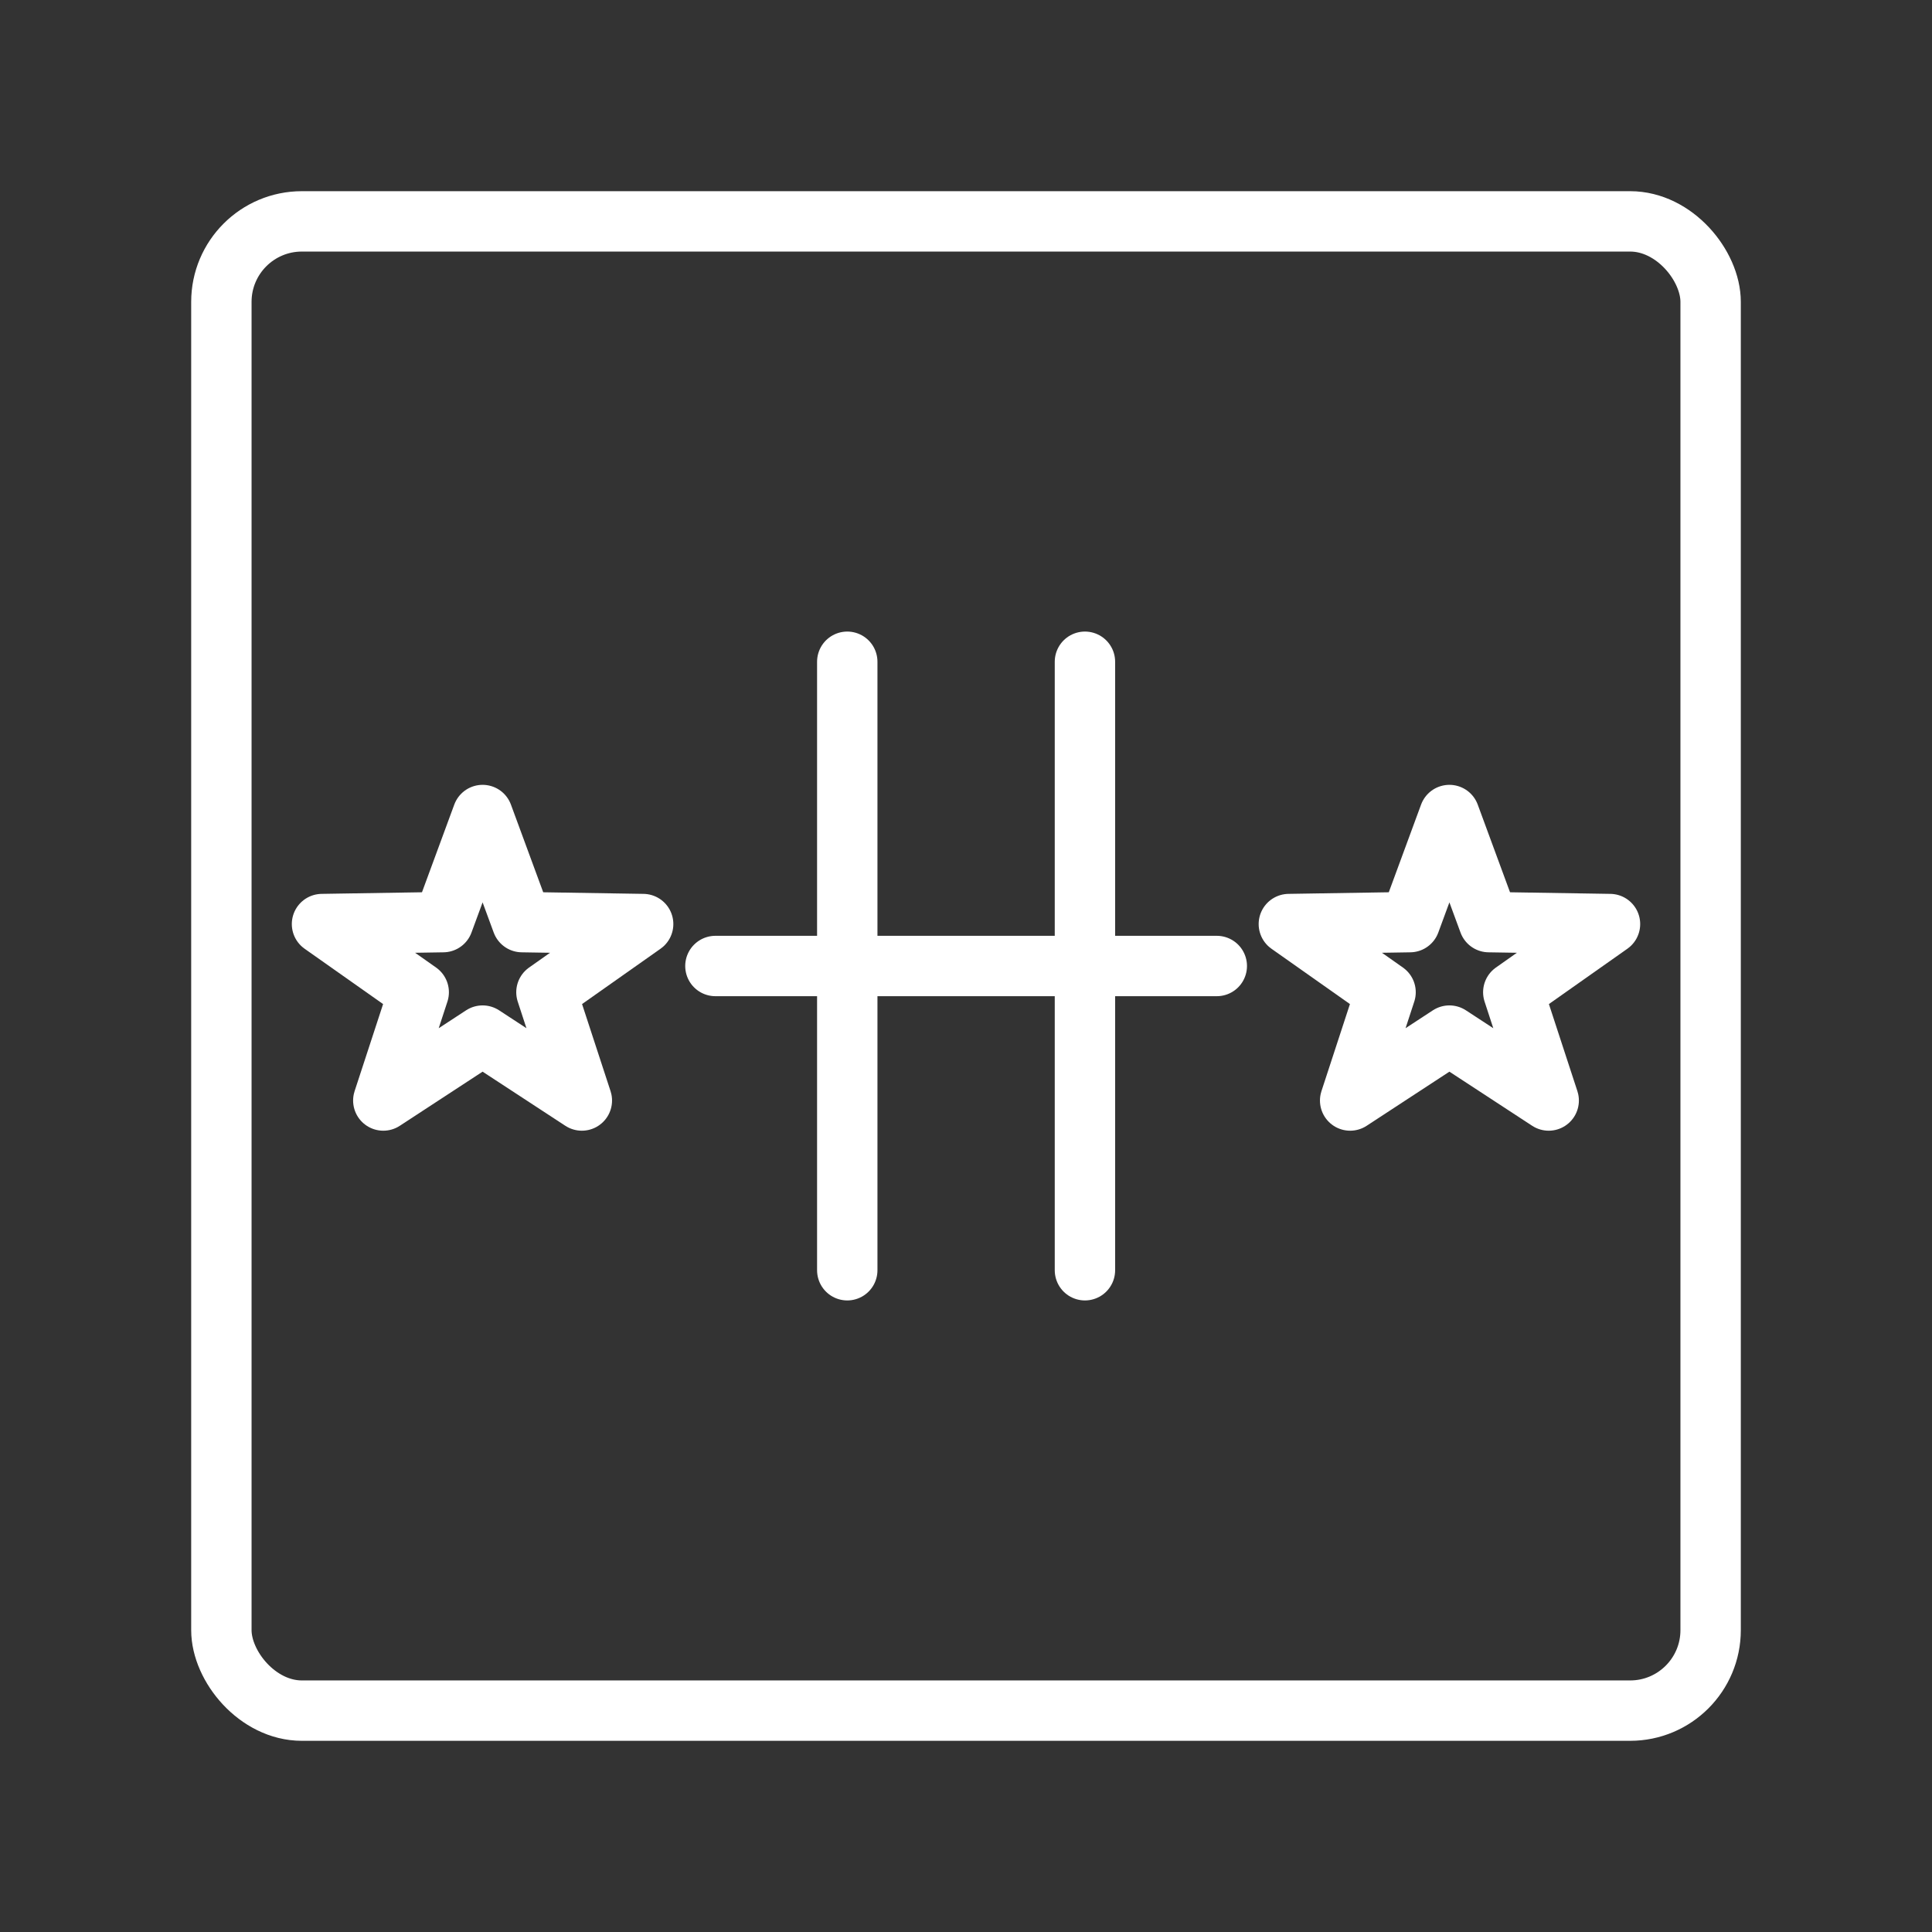 <ns0:svg xmlns:ns0="http://www.w3.org/2000/svg" id="a" viewBox="0 0 48 48" style="stroke-width:1.5px"><ns0:rect x="0" y="0" width="48" height="48" fill="#333333" stroke="none"/><ns0:defs style="stroke-width:1.5px"><ns0:style style="stroke-width:1.5px">.b{fill:none;stroke:#fff;stroke-linecap:round;stroke-linejoin:round;}</ns0:style></ns0:defs><ns0:rect class="b" x="5.5" y="5.5" width="37" height="37" rx="2" ry="2" style="stroke-width:1.5px" /><ns0:polygon class="b" points="36.01 20.249 36.99 22.91 40 22.958 37.597 24.652 38.477 27.342 36.01 25.729 33.544 27.342 34.424 24.652 32.021 22.958 35.03 22.91 36.01 20.249" style="stroke-width:1.5px" /><ns0:polygon class="b" points="11.99 20.249 12.97 22.91 15.979 22.958 13.576 24.652 14.456 27.342 11.99 25.729 9.523 27.342 10.403 24.652 8 22.958 11.01 22.91 11.99 20.249" style="stroke-width:1.5px" /><ns0:line class="b" x1="17.774" y1="24" x2="30.231" y2="24" style="stroke-width:1.5px" /><ns0:line class="b" x1="21.05" y1="16.441" x2="21.05" y2="31.559" style="stroke-width:1.5px" /><ns0:line class="b" x1="26.955" y1="16.441" x2="26.955" y2="31.559" style="stroke-width:1.5px" /></ns0:svg>